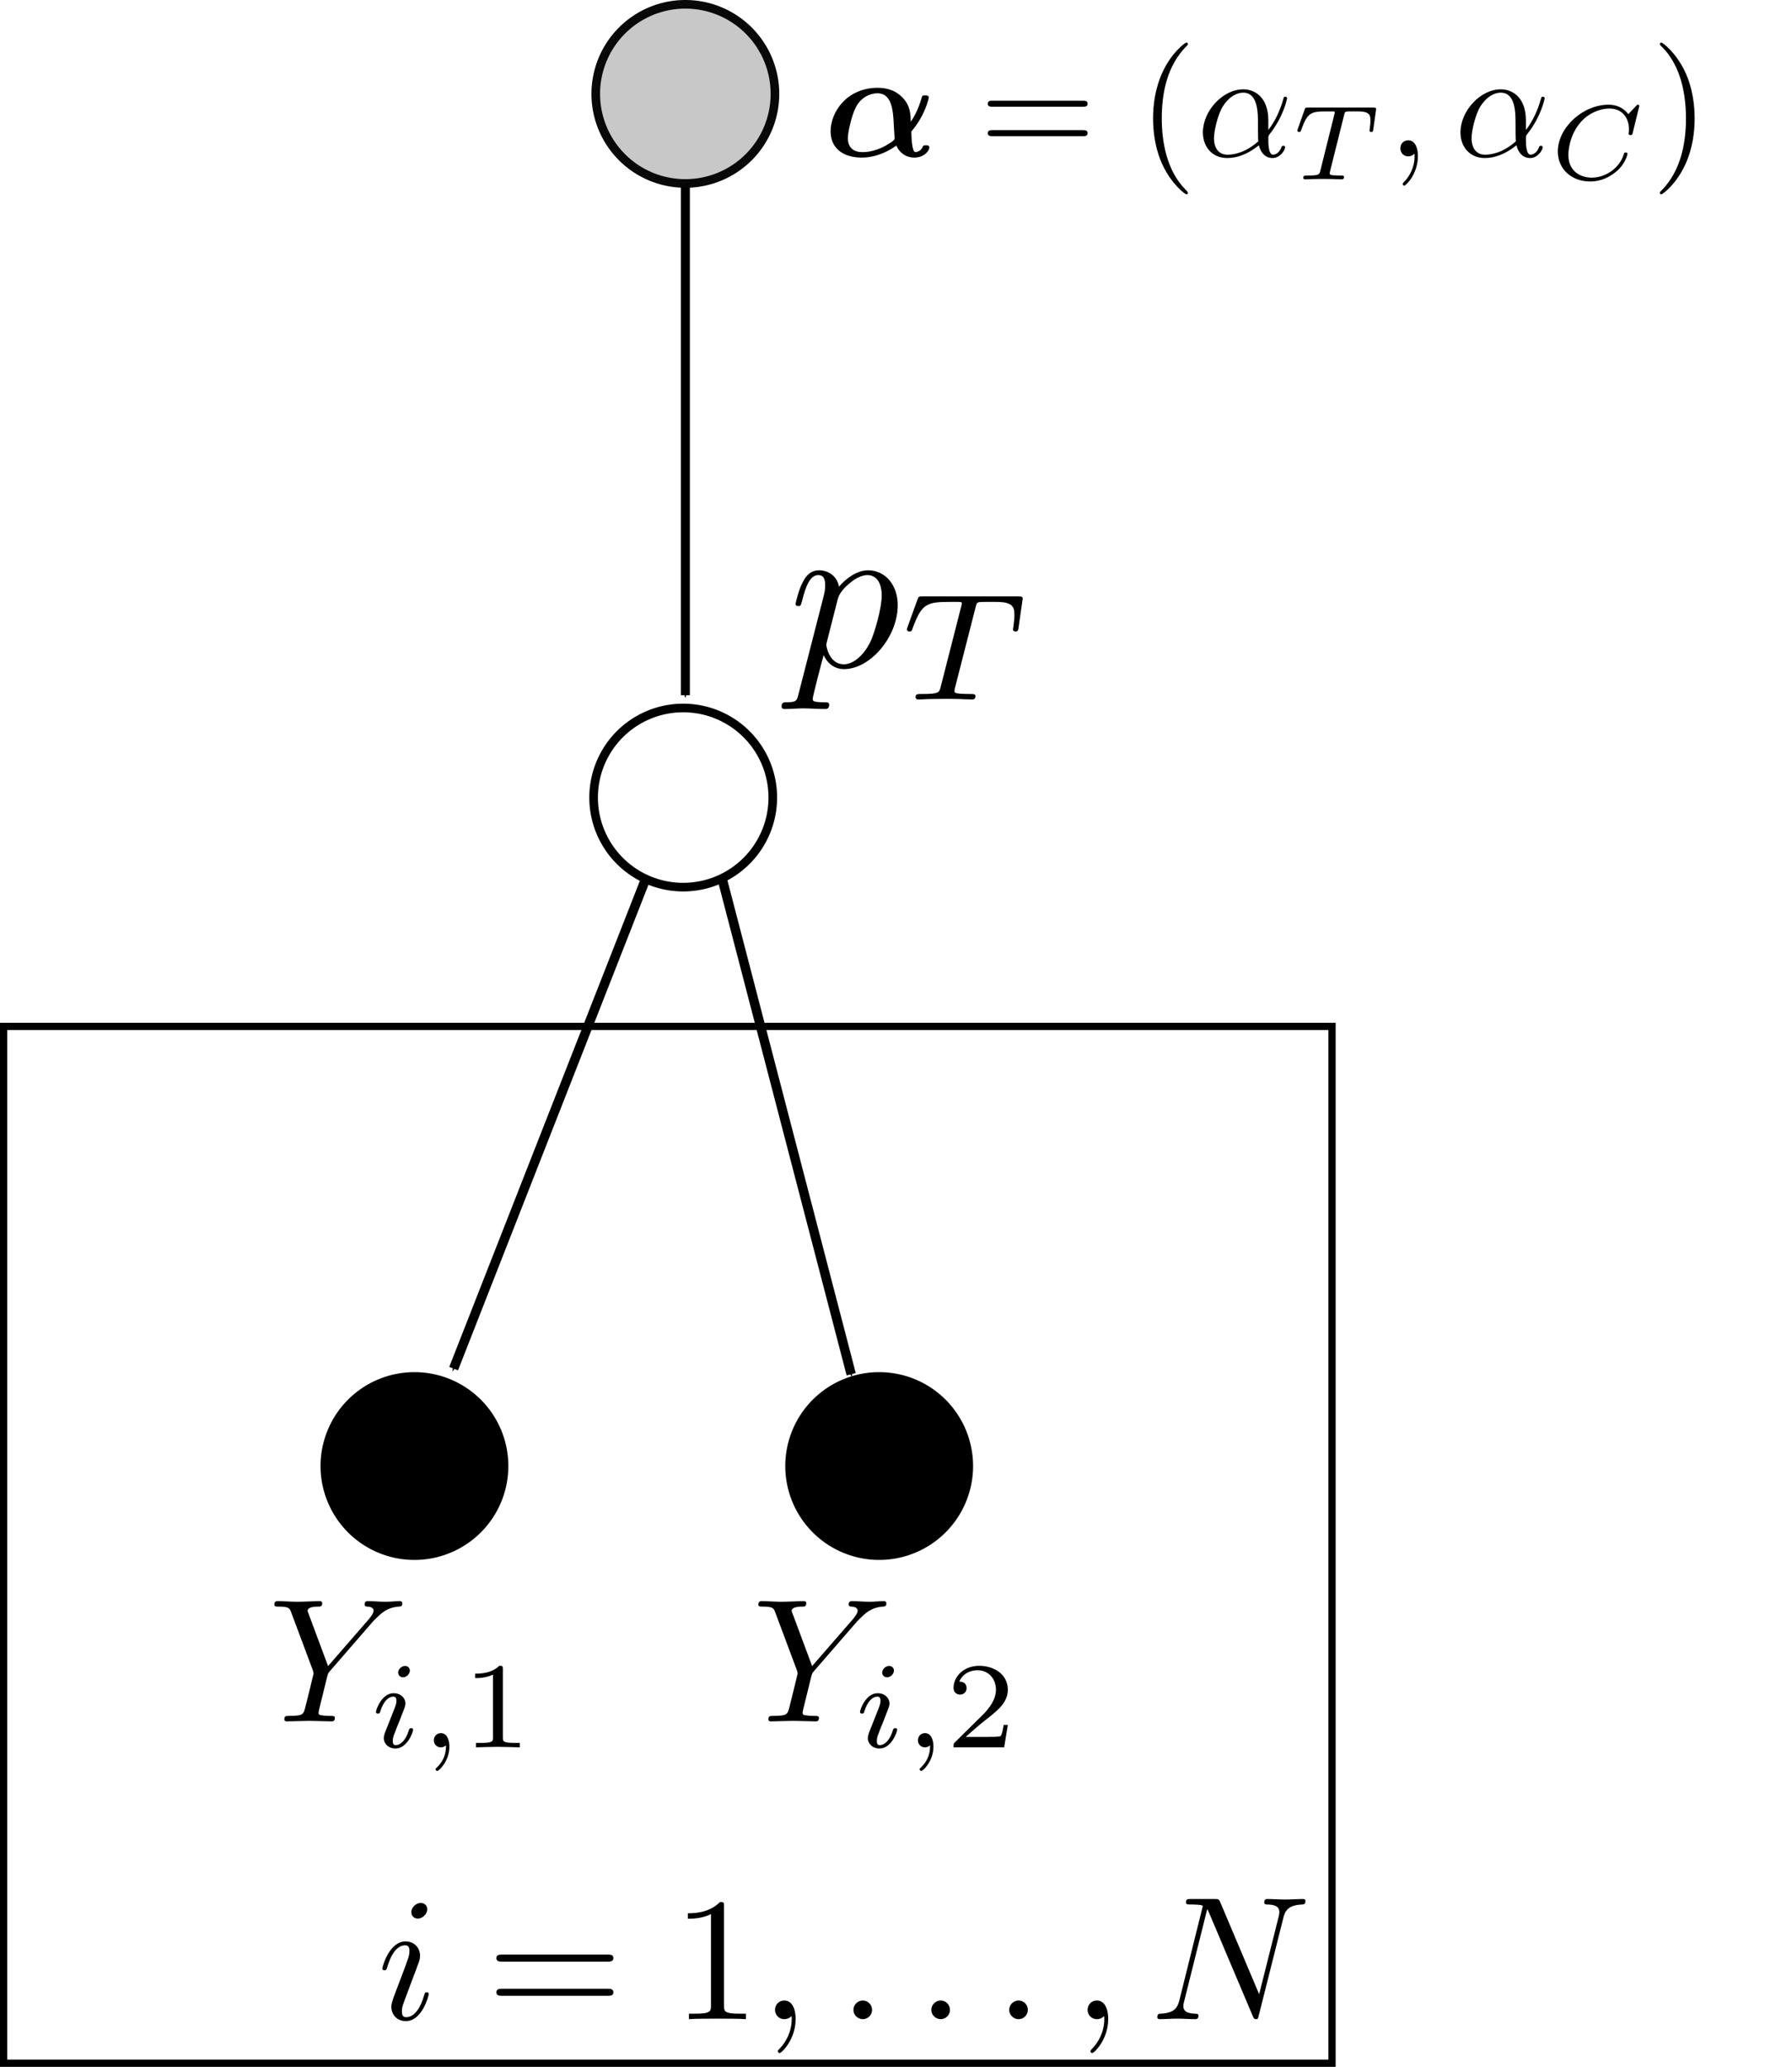 <?xml version="1.0" encoding="UTF-8" standalone="no"?>
<!-- Created with Inkscape (http://www.inkscape.org/) -->

<svg
   xmlns:osb="http://www.openswatchbook.org/uri/2009/osb"
   xmlns:dc="http://purl.org/dc/elements/1.1/"
   xmlns:cc="http://creativecommons.org/ns#"
   xmlns:rdf="http://www.w3.org/1999/02/22-rdf-syntax-ns#"
   xmlns:svg="http://www.w3.org/2000/svg"
   xmlns="http://www.w3.org/2000/svg"
   xmlns:sodipodi="http://sodipodi.sourceforge.net/DTD/sodipodi-0.dtd"
   xmlns:inkscape="http://www.inkscape.org/namespaces/inkscape"
   width="457.2"
   height="527.386"
   id="svg2"
   version="1.1"
   inkscape:version="0.92.2 5c3e80d, 2017-08-06"
   sodipodi:docname="dag_for_hands_on_001.svg">
  <defs
     id="defs4">
    <linearGradient
       id="linearGradient4861"
       osb:paint="solid">
      <stop
         style="stop-color:#ffff00;stop-opacity:1;"
         offset="0"
         id="stop4863" />
    </linearGradient>
    <linearGradient
       id="linearGradient4855"
       osb:paint="solid">
      <stop
         style="stop-color:#ffff00;stop-opacity:1;"
         offset="0"
         id="stop4857" />
    </linearGradient>
    <marker
       inkscape:stockid="Arrow1Mend"
       orient="auto"
       refY="0"
       refX="0"
       id="Arrow1Mend"
       style="overflow:visible">
      <path
         id="path4050"
         d="M 0,0 5,-5 -12.5,0 5,5 0,0 z"
         style="fill-rule:evenodd;stroke:#000000;stroke-width:1pt"
         transform="matrix(-0.4,0,0,-0.4,-4,0)"
         inkscape:connector-curvature="0" />
    </marker>
    <marker
       inkscape:stockid="Arrow1Lend"
       orient="auto"
       refY="0"
       refX="0"
       id="Arrow1Lend"
       style="overflow:visible">
      <path
         id="path4044"
         d="M 0,0 5,-5 -12.5,0 5,5 0,0 z"
         style="fill-rule:evenodd;stroke:#000000;stroke-width:1pt"
         transform="matrix(-0.8,0,0,-0.8,-10,0)"
         inkscape:connector-curvature="0" />
    </marker>
    <marker
       inkscape:stockid="Arrow2Lend"
       orient="auto"
       refY="0"
       refX="0"
       id="Arrow2Lend"
       style="overflow:visible">
      <path
         id="path4062"
         style="fill-rule:evenodd;stroke-width:0.625;stroke-linejoin:round"
         d="M 8.719,4.034 -2.207,0.016 8.719,-4.002 c -1.745,2.372 -1.735,5.617 -6e-7,8.035 z"
         transform="matrix(-1.1,0,0,-1.1,-1.1,0)"
         inkscape:connector-curvature="0" />
    </marker>
    <clipPath
       id="clipPath3814"
       clipPathUnits="userSpaceOnUse">
      <path
         id="path3816"
         d="m 0.365,1.147 39.888,0 0,23 -39.888,0 0,-23 z"
         inkscape:connector-curvature="0" />
    </clipPath>
    <clipPath
       id="clipPath4921"
       clipPathUnits="userSpaceOnUse">
      <path
         id="path4923"
         d="m 0.768,0.972 32.752,0 0,30 -32.752,0 0,-30 z"
         inkscape:connector-curvature="0" />
    </clipPath>
    <clipPath
       id="clipPath4972"
       clipPathUnits="userSpaceOnUse">
      <path
         id="path4974"
         d="m 0.768,0.972 32.991,0 0,30 -32.991,0 0,-30 z"
         inkscape:connector-curvature="0" />
    </clipPath>
    <clipPath
       id="clipPath5103"
       clipPathUnits="userSpaceOnUse">
      <path
         id="path5105"
         d="m 0.768,0.51 50.992,0 0,34.988 -50.992,0 0,-34.988 z"
         inkscape:connector-curvature="0" />
    </clipPath>
    <clipPath
       id="clipPath5160"
       clipPathUnits="userSpaceOnUse">
      <path
         id="path5162"
         d="m 0.768,0.51 52,0 0,34.988 -52,0 0,-34.988 z"
         inkscape:connector-curvature="0" />
    </clipPath>
    <clipPath
       id="clipPath5217"
       clipPathUnits="userSpaceOnUse">
      <path
         id="path5219"
         d="m 0.553,1.104 189,0 0,32.814 -189,0 0,-32.814 z"
         inkscape:connector-curvature="0" />
    </clipPath>
    <clipPath
       id="clipPath5533"
       clipPathUnits="userSpaceOnUse">
      <path
         id="path5535"
         d="m 0.551,0.947 192.996,0 0,36.814 -192.996,0 0,-36.814 z"
         inkscape:connector-curvature="0" />
    </clipPath>
    <clipPath
       id="clipPath956"
       clipPathUnits="userSpaceOnUse">
      <path
         inkscape:connector-curvature="0"
         id="path954"
         d="m 0.271,0.504 h 32 v 20 h -32 z" />
    </clipPath>
    <clipPath
       id="clipPath1040"
       clipPathUnits="userSpaceOnUse">
      <path
         inkscape:connector-curvature="0"
         id="path1038"
         d="m 0.378,0.306 h 166 v 30 h -166 z" />
    </clipPath>
  </defs>
  <sodipodi:namedview
     id="base"
     pagecolor="#ffffff"
     bordercolor="#666666"
     borderopacity="1.0"
     inkscape:pageopacity="0.0"
     inkscape:pageshadow="2"
     inkscape:zoom="0.7"
     inkscape:cx="52.166324"
     inkscape:cy="151.16782"
     inkscape:document-units="px"
     inkscape:current-layer="layer1"
     showgrid="false"
     showguides="true"
     inkscape:guide-bbox="true"
     inkscape:window-width="1324"
     inkscape:window-height="856"
     inkscape:window-x="32"
     inkscape:window-y="5"
     inkscape:window-maximized="0"
     fit-margin-top="0"
     fit-margin-left="0"
     fit-margin-right="0"
     fit-margin-bottom="0">
    <sodipodi:guide
       orientation="0,1"
       position="152.881,265.305"
       id="guide3773"
       inkscape:locked="false" />
  </sodipodi:namedview>
  <g
     inkscape:label="Layer 1"
     inkscape:groupmode="layer"
     id="layer1"
     transform="translate(-9.977,25.433)">
    <path
       style="fill:none;stroke:#000000;stroke-width:2.3;stroke-linecap:butt;stroke-linejoin:miter;stroke-miterlimit:4;stroke-opacity:1;stroke-dasharray:none;marker-end:url(#Arrow1Mend)"
       d="m 184.834,0.524 0,151.429"
       id="path5310"
       inkscape:connector-curvature="0" />
    <path
       sodipodi:type="arc"
       style="fill:#000000;fill-opacity:1;stroke:#000000;stroke-width:2.2;stroke-linecap:butt;stroke-linejoin:miter;stroke-miterlimit:4;stroke-opacity:1;stroke-dasharray:none"
       id="path2985"
       sodipodi:cx="155.71428"
       sodipodi:cy="230.93361"
       sodipodi:rx="22.857143"
       sodipodi:ry="22.857143"
       d="m 178.571,230.934 a 22.857,22.857 0 0 1 -22.857,22.857 22.857,22.857 0 0 1 -22.857,-22.857 22.857,22.857 0 0 1 22.857,-22.857 22.857,22.857 0 0 1 22.857,22.857 z"
       transform="matrix(1,0,0,-1,-40,579.582)" />
    <path
       sodipodi:type="arc"
       style="fill:#000000;fill-opacity:1;stroke:#000000;stroke-width:2.2;stroke-linecap:butt;stroke-linejoin:miter;stroke-miterlimit:4;stroke-opacity:1;stroke-dasharray:none"
       id="path2985-2"
       sodipodi:cx="155.71428"
       sodipodi:cy="230.93361"
       sodipodi:rx="22.857143"
       sodipodi:ry="22.857143"
       d="m 178.571,230.934 a 22.857,22.857 0 0 1 -22.857,22.857 22.857,22.857 0 0 1 -22.857,-22.857 22.857,22.857 0 0 1 22.857,-22.857 22.857,22.857 0 0 1 22.857,22.857 z"
       transform="matrix(1,0,0,-1,78.571,579.582)" />
    <g
       id="g3808"
       transform="matrix(1.25,0,0,-1.25,93.683,548.24)" />
    <path
       style="fill:none;stroke:#000000;stroke-width:2.4;stroke-linecap:butt;stroke-linejoin:miter;stroke-miterlimit:4;stroke-opacity:1;stroke-dasharray:none;marker-mid:none;marker-end:url(#Arrow1Mend)"
       d="M 182.857,178.076 125.714,323.791"
       id="path3853"
       inkscape:connector-curvature="0" />
    <path
       style="fill:none;stroke:#000000;stroke-width:2.4;stroke-linecap:butt;stroke-linejoin:miter;stroke-miterlimit:4;stroke-opacity:1;stroke-dasharray:none;marker-mid:none;marker-end:url(#Arrow1Mend)"
       d="m 191.429,188.076 35.714,137.143"
       id="path3855"
       inkscape:connector-curvature="0" />
    <path
       sodipodi:type="arc"
       style="fill:#ffffff;fill-opacity:1;fill-rule:evenodd;stroke:#000000;stroke-width:2.2;stroke-linecap:butt;stroke-linejoin:miter;stroke-miterlimit:4;stroke-opacity:1;stroke-dasharray:none"
       id="path2985-2-2"
       sodipodi:cx="155.71428"
       sodipodi:cy="230.93361"
       sodipodi:rx="22.857143"
       sodipodi:ry="22.857143"
       d="m 178.571,230.934 a 22.857,22.857 0 0 1 -22.857,22.857 22.857,22.857 0 0 1 -22.857,-22.857 22.857,22.857 0 0 1 22.857,-22.857 22.857,22.857 0 0 1 22.857,22.857 z"
       transform="matrix(1,0,0,-1,28.571,409.01)" />
    <rect
       style="fill:none;stroke:#000000;stroke-width:1.853;stroke-miterlimit:4;stroke-opacity:1;stroke-dasharray:none"
       id="rect5064"
       width="338.918"
       height="264.552"
       x="10.903"
       y="236.475" />
    <g
       transform="matrix(1.25,0,0,-1.25,78.073,427.324)"
       inkscape:label="yi1"
       id="g5095">
      <g
         id="g5097" />
      <g
         id="g5099">
        <g
           clip-path="url(#clipPath5103)"
           id="g5101">
          <path
             id="path5107"
             style="fill:#000000;fill-opacity:1;fill-rule:nonzero;stroke:none"
             d="m 21.698,31.265 0.506,0.506 c 1.092,1.065 2.263,2.29 4.713,2.476 0.399,0.027 0.719,0.027 0.719,0.666 0,0.293 -0.186,0.453 -0.479,0.453 -0.932,0 -1.97,-0.133 -2.929,-0.133 -1.198,0 -2.45,0.133 -3.595,0.133 -0.213,0 -0.692,0 -0.692,-0.692 0,-0.399 0.373,-0.426 0.559,-0.426 0.24,0 1.278,-0.08 1.278,-0.825 0,-0.612 -0.825,-1.544 -0.959,-1.731 L 12.484,22.105 8.517,32.756 c -0.213,0.506 -0.213,0.586 -0.213,0.612 0,0.879 1.757,0.879 2.13,0.879 0.506,0 0.852,0 0.852,0.719 0,0.399 -0.426,0.399 -0.533,0.399 -1.012,0 -3.515,-0.133 -4.527,-0.133 -0.905,0 -3.115,0.133 -4.021,0.133 -0.213,0 -0.692,0 -0.692,-0.719 0,-0.399 0.373,-0.399 0.825,-0.399 2.157,0 2.317,-0.32 2.636,-1.225 L 9.396,21.2 c 0.027,-0.106 0.133,-0.506 0.133,-0.612 0,-0.107 -1.438,-5.885 -1.598,-6.524 -0.479,-1.97 -0.506,-2.077 -3.382,-2.13 -0.692,0 -0.985,0 -0.985,-0.719 0,-0.399 0.426,-0.399 0.506,-0.399 1.012,0 3.515,0.107 4.527,0.107 1.012,0 3.595,-0.107 4.607,-0.107 0.24,0 0.666,0 0.666,0.719 0,0.399 -0.32,0.399 -0.985,0.399 -0.08,0 -0.772,0 -1.385,0.08 -0.746,0.08 -0.959,0.133 -0.959,0.559 0,0.266 0.32,1.518 0.506,2.263 l 1.252,5.086 c 0.186,0.666 0.213,0.772 0.506,1.092 l 8.894,10.252"
             inkscape:connector-curvature="0" />
          <path
             id="path5109"
             style="fill:#000000;fill-opacity:1;fill-rule:nonzero;stroke:none"
             d="m 29.18,21.2 c 0,0.399 -0.293,0.932 -0.985,0.932 -0.692,0 -1.411,-0.639 -1.411,-1.358 0,-0.426 0.32,-0.959 1.012,-0.959 0.719,0 1.385,0.692 1.385,1.385 z M 24.067,8.445 C 23.988,8.126 23.854,7.833 23.854,7.407 c 0,-1.172 0.985,-2.13 2.37,-2.13 2.503,0 3.621,3.462 3.621,3.834 0,0.32 -0.32,0.32 -0.399,0.32 -0.346,0 -0.373,-0.16 -0.479,-0.426 -0.586,-1.997 -1.677,-3.036 -2.663,-3.036 -0.506,0 -0.612,0.32 -0.612,0.879 0,0.586 0.16,1.065 0.399,1.598 0.24,0.692 0.506,1.358 0.799,2.024 0.213,0.586 1.118,2.876 1.225,3.169 0.08,0.266 0.16,0.559 0.16,0.799 0,1.198 -1.012,2.13 -2.397,2.13 -2.476,0 -3.621,-3.408 -3.621,-3.834 0,-0.32 0.346,-0.32 0.426,-0.32 0.346,0 0.373,0.133 0.453,0.399 0.639,2.157 1.731,3.062 2.663,3.062 0.399,0 0.639,-0.213 0.639,-0.879 0,-0.586 -0.16,-0.959 -0.772,-2.503 L 24.067,8.445"
             inkscape:connector-curvature="0" />
          <path
             id="path5111"
             style="fill:#000000;fill-opacity:1;fill-rule:nonzero;stroke:none"
             d="m 36.556,5.916 c 0,-1.358 -0.24,-2.982 -1.944,-4.58 -0.106,-0.107 -0.186,-0.16 -0.186,-0.293 0,-0.186 0.213,-0.346 0.346,-0.346 0.346,0 2.476,1.997 2.476,4.979 0,1.544 -0.586,2.743 -1.731,2.743 -0.852,0 -1.438,-0.666 -1.438,-1.438 0,-0.799 0.559,-1.465 1.438,-1.465 0.612,0 1.012,0.399 1.038,0.399"
             inkscape:connector-curvature="0" />
          <path
             id="path5113"
             style="fill:#000000;fill-opacity:1;fill-rule:nonzero;stroke:none"
             d="m 48.165,21.466 c 0,0.666 -0.053,0.692 -0.746,0.692 -1.598,-1.571 -3.888,-1.598 -4.926,-1.598 l 0,-0.905 c 0.612,0 2.263,0 3.648,0.719 l 0,-12.808 c 0,-0.825 0,-1.145 -2.503,-1.145 l -0.959,0 0,-0.905 c 0.453,0.027 3.541,0.107 4.447,0.107 0.799,0 3.941,-0.08 4.5,-0.107 l 0,0.905 -0.959,0 c -2.503,0 -2.503,0.32 -2.503,1.145 l 0,13.9"
             inkscape:connector-curvature="0" />
        </g>
      </g>
    </g>
    <g
       transform="matrix(1.25,0,0,-1.25,201.573,427.324)"
       inkscape:label="yi2"
       id="g5152">
      <g
         id="g5154" />
      <g
         id="g5156">
        <g
           clip-path="url(#clipPath5160)"
           id="g5158">
          <path
             id="path5164"
             style="fill:#000000;fill-opacity:1;fill-rule:nonzero;stroke:none"
             d="m 21.698,31.265 0.506,0.506 c 1.092,1.065 2.263,2.29 4.713,2.476 0.399,0.027 0.719,0.027 0.719,0.666 0,0.293 -0.186,0.453 -0.479,0.453 -0.932,0 -1.97,-0.133 -2.929,-0.133 -1.198,0 -2.45,0.133 -3.595,0.133 -0.213,0 -0.692,0 -0.692,-0.692 0,-0.399 0.373,-0.426 0.559,-0.426 0.24,0 1.278,-0.08 1.278,-0.825 0,-0.612 -0.825,-1.544 -0.959,-1.731 L 12.484,22.105 8.517,32.756 c -0.213,0.506 -0.213,0.586 -0.213,0.612 0,0.879 1.757,0.879 2.13,0.879 0.506,0 0.852,0 0.852,0.719 0,0.399 -0.426,0.399 -0.533,0.399 -1.012,0 -3.515,-0.133 -4.527,-0.133 -0.905,0 -3.115,0.133 -4.021,0.133 -0.213,0 -0.692,0 -0.692,-0.719 0,-0.399 0.373,-0.399 0.825,-0.399 2.157,0 2.317,-0.32 2.636,-1.225 L 9.396,21.2 c 0.027,-0.106 0.133,-0.506 0.133,-0.612 0,-0.107 -1.438,-5.885 -1.598,-6.524 -0.479,-1.97 -0.506,-2.077 -3.382,-2.13 -0.692,0 -0.985,0 -0.985,-0.719 0,-0.399 0.426,-0.399 0.506,-0.399 1.012,0 3.515,0.107 4.527,0.107 1.012,0 3.595,-0.107 4.607,-0.107 0.24,0 0.666,0 0.666,0.719 0,0.399 -0.32,0.399 -0.985,0.399 -0.08,0 -0.772,0 -1.385,0.08 -0.746,0.08 -0.959,0.133 -0.959,0.559 0,0.266 0.32,1.518 0.506,2.263 l 1.252,5.086 c 0.186,0.666 0.213,0.772 0.506,1.092 l 8.894,10.252"
             inkscape:connector-curvature="0" />
          <path
             id="path5166"
             style="fill:#000000;fill-opacity:1;fill-rule:nonzero;stroke:none"
             d="m 29.18,21.2 c 0,0.399 -0.293,0.932 -0.985,0.932 -0.692,0 -1.411,-0.639 -1.411,-1.358 0,-0.426 0.32,-0.959 1.012,-0.959 0.719,0 1.385,0.692 1.385,1.385 z M 24.067,8.445 C 23.988,8.126 23.854,7.833 23.854,7.407 c 0,-1.172 0.985,-2.13 2.37,-2.13 2.503,0 3.621,3.462 3.621,3.834 0,0.32 -0.32,0.32 -0.399,0.32 -0.346,0 -0.373,-0.16 -0.479,-0.426 -0.586,-1.997 -1.677,-3.036 -2.663,-3.036 -0.506,0 -0.612,0.32 -0.612,0.879 0,0.586 0.16,1.065 0.399,1.598 0.24,0.692 0.506,1.358 0.799,2.024 0.213,0.586 1.118,2.876 1.225,3.169 0.08,0.266 0.16,0.559 0.16,0.799 0,1.198 -1.012,2.13 -2.397,2.13 -2.476,0 -3.621,-3.408 -3.621,-3.834 0,-0.32 0.346,-0.32 0.426,-0.32 0.346,0 0.373,0.133 0.453,0.399 0.639,2.157 1.731,3.062 2.663,3.062 0.399,0 0.639,-0.213 0.639,-0.879 0,-0.586 -0.16,-0.959 -0.772,-2.503 L 24.067,8.445"
             inkscape:connector-curvature="0" />
          <path
             id="path5168"
             style="fill:#000000;fill-opacity:1;fill-rule:nonzero;stroke:none"
             d="m 36.556,5.916 c 0,-1.358 -0.24,-2.982 -1.944,-4.58 -0.106,-0.107 -0.186,-0.16 -0.186,-0.293 0,-0.186 0.213,-0.346 0.346,-0.346 0.346,0 2.476,1.997 2.476,4.979 0,1.544 -0.586,2.743 -1.731,2.743 -0.852,0 -1.438,-0.666 -1.438,-1.438 0,-0.799 0.559,-1.465 1.438,-1.465 0.612,0 1.012,0.399 1.038,0.399"
             inkscape:connector-curvature="0" />
          <path
             id="path5170"
             style="fill:#000000;fill-opacity:1;fill-rule:nonzero;stroke:none"
             d="m 52.426,10.096 -0.852,0 C 51.494,9.537 51.254,8.046 50.935,7.806 50.722,7.647 48.804,7.647 48.432,7.647 l -4.607,0 c 2.636,2.343 3.515,3.036 5.006,4.207 1.864,1.491 3.595,3.036 3.595,5.432 0,3.036 -2.663,4.873 -5.858,4.873 -3.115,0 -5.219,-2.183 -5.219,-4.473 0,-1.278 1.065,-1.411 1.331,-1.411 0.586,0 1.331,0.426 1.331,1.331 0,0.453 -0.186,1.331 -1.491,1.331 0.772,1.784 2.476,2.317 3.675,2.317 2.503,0 3.808,-1.944 3.808,-3.967 0,-2.183 -1.571,-3.914 -2.37,-4.82 L 41.588,6.502 C 41.349,6.289 41.349,6.235 41.349,5.516 l 10.331,0 0.746,4.58"
             inkscape:connector-curvature="0" />
        </g>
      </g>
    </g>
    <g
       transform="matrix(1.25,0,0,-1.25,106.168,500.685)"
       inkscape:label="ie1n"
       id="g5209">
      <g
         id="g5211" />
      <g
         id="g5213">
        <g
           clip-path="url(#clipPath5217)"
           id="g5215">
          <path
             id="path5221"
             style="fill:#000000;fill-opacity:1;fill-rule:nonzero;stroke:none"
             d="m 10.246,31.167 c 0,0.719 -0.506,1.278 -1.331,1.278 -0.959,0 -1.917,-0.932 -1.917,-1.891 0,-0.692 0.479,-1.305 1.358,-1.305 0.825,0 1.891,0.825 1.891,1.917 z M 7.53,17.667 c 0.426,1.039 0.426,1.118 0.772,2.077 0.293,0.719 0.479,1.225 0.479,1.917 0,1.598 -1.145,2.929 -2.956,2.929 -3.355,0 -4.74,-5.192 -4.74,-5.539 0,-0.346 0.373,-0.346 0.426,-0.346 0.373,0 0.399,0.08 0.586,0.639 0.985,3.382 2.396,4.447 3.621,4.447 0.293,0 0.905,0 0.905,-1.145 0,-0.746 -0.24,-1.491 -0.399,-1.864 C 5.932,19.85 4.334,15.696 3.749,14.152 3.402,13.22 2.923,12.022 2.923,11.276 c 0,-1.704 1.225,-2.956 2.956,-2.956 3.355,0 4.686,5.219 4.686,5.539 0,0.346 -0.319,0.346 -0.426,0.346 -0.346,0 -0.346,-0.107 -0.533,-0.639 C 8.968,11.303 7.769,9.119 5.932,9.119 c -0.586,0 -0.852,0.346 -0.852,1.172 0,0.905 0.213,1.411 1.038,3.595 l 1.411,3.781"
             inkscape:connector-curvature="0" />
          <path
             id="path5223"
             style="fill:#000000;fill-opacity:1;fill-rule:nonzero;stroke:none"
             d="m 47.018,20.463 c 0.559,0 1.225,0 1.225,0.719 0,0.719 -0.666,0.719 -1.172,0.719 l -21.515,0 c -0.506,0 -1.198,0 -1.198,-0.719 0,-0.719 0.692,-0.719 1.225,-0.719 l 21.435,0 z m 0.053,-6.976 c 0.506,0 1.172,0 1.172,0.719 0,0.719 -0.666,0.719 -1.225,0.719 l -21.435,0 c -0.533,0 -1.225,0 -1.225,-0.719 0,-0.719 0.692,-0.719 1.198,-0.719 l 21.515,0"
             inkscape:connector-curvature="0" />
          <path
             id="path5225"
             style="fill:#000000;fill-opacity:1;fill-rule:nonzero;stroke:none"
             d="m 70.823,31.699 c 0,0.879 0,0.932 -0.825,0.932 -2.237,-2.29 -5.405,-2.29 -6.55,-2.29 l 0,-1.118 c 0.719,0 2.849,0 4.713,0.932 l 0,-18.613 c 0,-1.278 -0.107,-1.704 -3.355,-1.704 l -1.145,0 0,-1.118 c 1.252,0.107 4.394,0.107 5.832,0.107 1.438,0 4.554,0 5.804,-0.107 l 0,1.118 -1.145,0 c -3.222,0 -3.329,0.399 -3.329,1.704 l 0,20.157"
             inkscape:connector-curvature="0" />
          <path
             id="path5227"
             style="fill:#000000;fill-opacity:1;fill-rule:nonzero;stroke:none"
             d="m 85.441,8.746 c 0,2.37 -0.905,3.781 -2.29,3.781 -1.198,0 -1.918,-0.905 -1.918,-1.917 0,-0.959 0.719,-1.891 1.918,-1.891 0.426,0 0.905,0.133 1.252,0.453 0.106,0.08 0.133,0.133 0.186,0.133 0.027,0 0.053,-0.053 0.053,-0.559 0,-2.663 -1.252,-4.793 -2.423,-5.991 C 81.82,2.356 81.82,2.303 81.82,2.169 c 0,-0.24 0.186,-0.373 0.346,-0.373 0.399,0 3.275,2.743 3.275,6.95"
             inkscape:connector-curvature="0" />
          <path
             id="path5229"
             style="fill:#000000;fill-opacity:1;fill-rule:nonzero;stroke:none"
             d="m 101.045,10.61 c 0,1.065 -0.852,1.917 -1.891,1.917 -1.038,0 -1.917,-0.852 -1.917,-1.917 0,-1.039 0.879,-1.891 1.917,-1.891 1.039,0 1.891,0.852 1.891,1.891"
             inkscape:connector-curvature="0" />
          <path
             id="path5231"
             style="fill:#000000;fill-opacity:1;fill-rule:nonzero;stroke:none"
             d="m 116.942,10.61 c 0,1.065 -0.852,1.917 -1.89,1.917 -1.039,0 -1.917,-0.852 -1.917,-1.917 0,-1.039 0.879,-1.891 1.917,-1.891 1.038,0 1.89,0.852 1.89,1.891"
             inkscape:connector-curvature="0" />
          <path
             id="path5233"
             style="fill:#000000;fill-opacity:1;fill-rule:nonzero;stroke:none"
             d="m 132.839,10.61 c 0,1.065 -0.852,1.917 -1.891,1.917 -1.038,0 -1.917,-0.852 -1.917,-1.917 0,-1.039 0.879,-1.891 1.917,-1.891 1.039,0 1.891,0.852 1.891,1.891"
             inkscape:connector-curvature="0" />
          <path
             id="path5235"
             style="fill:#000000;fill-opacity:1;fill-rule:nonzero;stroke:none"
             d="m 149.241,8.746 c 0,2.37 -0.905,3.781 -2.29,3.781 -1.198,0 -1.918,-0.905 -1.918,-1.917 0,-0.959 0.719,-1.891 1.918,-1.891 0.426,0 0.905,0.133 1.252,0.453 0.106,0.08 0.133,0.133 0.186,0.133 0.027,0 0.053,-0.053 0.053,-0.559 0,-2.663 -1.252,-4.793 -2.423,-5.991 C 145.62,2.356 145.62,2.303 145.62,2.169 c 0,-0.24 0.186,-0.373 0.346,-0.373 0.399,0 3.275,2.743 3.275,6.95"
             inkscape:connector-curvature="0" />
          <path
             id="path5237"
             style="fill:#000000;fill-opacity:1;fill-rule:nonzero;stroke:none"
             d="m 185.002,29.463 c 0.373,1.438 1.012,2.556 3.888,2.663 0.16,0 0.613,0.053 0.613,0.719 0,0.053 0,0.399 -0.48,0.399 -1.171,0 -2.449,-0.107 -3.621,-0.107 -1.225,0 -2.476,0.107 -3.675,0.107 -0.213,0 -0.639,0 -0.639,-0.719 0,-0.399 0.373,-0.399 0.639,-0.399 2.05,-0.027 2.45,-0.772 2.45,-1.571 0,-0.107 -0.08,-0.639 -0.106,-0.746 l -4.021,-16.003 -7.934,18.772 c -0.293,0.639 -0.32,0.666 -1.145,0.666 l -4.819,0 c -0.719,0 -1.039,0 -1.039,-0.719 0,-0.399 0.32,-0.399 1.012,-0.399 0.16,0 2.423,0 2.423,-0.32 l -4.793,-19.278 c -0.373,-1.438 -0.985,-2.583 -3.888,-2.689 -0.213,0 -0.612,-0.053 -0.612,-0.719 0,-0.266 0.186,-0.399 0.479,-0.399 1.145,0 2.396,0.107 3.568,0.107 1.225,0 2.53,-0.107 3.701,-0.107 0.186,0 0.665,0 0.665,0.719 0,0.346 -0.346,0.399 -0.719,0.399 -2.104,0.053 -2.37,0.852 -2.37,1.571 0,0.266 0.027,0.426 0.133,0.826 l 4.74,18.959 c 0.134,-0.213 0.134,-0.293 0.32,-0.639 l 8.947,-21.142 c 0.24,-0.612 0.373,-0.692 0.693,-0.692 0.4,0 0.4,0.107 0.559,0.746 l 5.033,19.997"
             inkscape:connector-curvature="0" />
        </g>
      </g>
    </g>
    <path
       sodipodi:type="arc"
       style="fill:#c8c8c8;fill-opacity:1;fill-rule:evenodd;stroke:#060606;stroke-width:2.2;stroke-linecap:butt;stroke-linejoin:miter;stroke-miterlimit:4;stroke-opacity:0.983;stroke-dasharray:none"
       id="path2985-2-2-4"
       sodipodi:cx="155.71428"
       sodipodi:cy="230.93361"
       sodipodi:rx="22.857143"
       sodipodi:ry="22.857143"
       d="m 178.571,230.934 a 22.857,22.857 0 0 1 -22.857,22.857 22.857,22.857 0 0 1 -22.857,-22.857 22.857,22.857 0 0 1 22.857,-22.857 22.857,22.857 0 0 1 22.857,22.857 z"
       transform="matrix(1,0,0,-1,29.119,229.458)" />
    <g
       transform="matrix(1.976,0,0,-1.858,208.295,157.33)"
       inkscape:label="untitled"
       id="g940">
      <g
         id="g942" />
      <g
         id="g944">
        <g
           transform="matrix(1e-6,0,0,1e-6,16,10)"
           id="g946">
          <path
             inkscape:connector-curvature="0"
             id="path948"
             style="fill:none;stroke:#000000;stroke-width:1;stroke-linecap:butt;stroke-linejoin:miter;stroke-miterlimit:10;stroke-dasharray:none;stroke-opacity:0"
             d="m 0,0 c 60,108 97,116 101,120 4,-4 -69,-5 3,-23 -55,-2 -6,0 11,4 -61,-49 -54,-67 0,-2 -12,-14 -2,9 3,-17 -21,34 -31,32 -62,29 52,-57 57,-14 -6,4 C 100,49 69,47 52,104 89,61 34,62 65,65 65,66 54,51 105,99 98,86 66,78 83,56 78,65 69,74 51,85 114,49 113,47 113,104 54,57 76,66 98,66 c -13,-18 11,9 15,11 -12,28 -43,-25 -57,9 -13,17 30,30 19,-12 43,42 41,-4 -25,-20 67,65 59,1 21,0 0,15 -24,49 14,64 -13,-14 -1,2 -31,-14 -7,17 -1,10 2,16 41,-32 24,-39 -7,-17 50,-35 57,-56 51,6 9,-35 7,-21 -18,-36 -9,25 -28,-18 32,29 -30,7 -44,4 -15,-52 17,5 13,5 5,48 -54,18 11,-51 -25,-30 40,45 -7,-15 -36,-20 41,34 61,66 61,57 -56,-18 1,3 -38,-54 -1,-1 46,30 33,22 -14,43 22,-19 -48,-8 47,48 32,17 70,42 -55,-4 -47,-54 -15,-6 -16,-50 -51,9 -39,-3 21,6 44,-11 47,-1 -27,-8 -31,-54 -2,-26 -32,-1 -30,-18 8,11 -11,-34 -10,0 -9,-12 -4,27 -3,-3 5,47 -67,-31 -66,-52 -2,-51 -37,52 -40,54 -26,7 -40,9 17,12 30,-26 -4,21 -11,30 -33,36 23,4 2,-16 -14,33 9,6 -20,-39 35,-62 -39,46 -19,33 -29,-2 -5,70 8,54 -21,-2 15,20 13,0 56,37 -32,28 0,-1 -30,-5 23,17 8,-2 -12,32 32,-35 51,-29 17,-1 -19,-36 20,-2 -38,-42 58,41 34,49 49,42 -43,-61 11,-44 -15,-4 -5,0 -6,-2 20,-54 -29,43 -18,29 12,-12 -3,65 -63,67 -58,58 19,-46 40,5 30,21 -40,-18 -12,-11 24,-6 -36,-2 -21,-17 -33,-43 33,-3 37,10 -6,1 0,31 28,-6 42,38 -44,-22 -37,-27 1,-38 -25,16 -2,36 1,46 -43,-70 -5,-30 -5,1 -2,-65 -14,-37 -7,-20 -37,15 14,13 16,-22 C 50,114 87,113 100,49 50,116 80,86 53,86 54,110 100,53 72,69 85,52 103,51 79,52 66,65 57,117 111,65 52,80 48,73 65,87 77,74 106,65 77,55 c 45,12 32,66 2,45 -9,-57 23,0 -36,-14 62,-36 27,26 77,-30 -67,48 -36,-13 -1,24 -9,-24 -54,7 0,-6 -13,26 -30,-13 -59,-27 48,50 56,54 60,58 C 116,62 0,0 0,0 Z" />
        </g>
      </g>
      <g
         id="g950">
        <g
           clip-path="url(#clipPath956)"
           id="g952">
          <g
             transform="matrix(0.1,0,0,0.1,0.271,0.504)"
             id="g958">
            <path
               inkscape:connector-curvature="0"
               id="path960"
               style="fill:none;stroke:#000000;stroke-width:0;stroke-linecap:butt;stroke-linejoin:miter;stroke-miterlimit:10;stroke-dasharray:none;stroke-opacity:0"
               d="M 160,100 Z" />
          </g>
          <path
             inkscape:connector-curvature="0"
             id="path962"
             style="fill:#000000;fill-opacity:1;fill-rule:nonzero;stroke:none"
             d="M 2.763,3.149 C 2.534,2.131 2.477,1.921 1.213,1.921 c -0.345,0 -0.661,0 -0.661,-0.569 0,-0.239 0.144,-0.359 0.373,-0.359 0.775,0 1.608,0.089 2.413,0.089 0.948,0 1.925,-0.089 2.845,-0.089 0.144,0 0.517,0 0.517,0.598 0,0.33 -0.287,0.33 -0.691,0.33 -1.436,0 -1.436,0.209 -1.436,0.48 0,0.359 1.206,5.242 1.408,5.991 0.373,-0.869 1.178,-1.917 2.644,-1.917 3.333,0 6.923,4.373 6.923,8.777 0,2.816 -1.637,4.792 -3.82,4.792 -1.438,0 -2.816,-1.078 -3.764,-2.245 -0.287,1.617 -1.523,2.245 -2.586,2.245 -1.322,0 -1.867,-1.167 -2.127,-1.706 -0.517,-1.019 -0.891,-2.816 -0.891,-2.906 0,-0.3 0.287,-0.3 0.345,-0.3 0.287,0 0.316,0.031 0.487,0.689 0.489,2.127 1.064,3.566 2.098,3.566 0.487,0 0.891,-0.241 0.891,-1.378 0,-0.689 -0.087,-1.019 -0.202,-1.528 z m 5.058,13 c 0.2,0.809 0.977,1.649 1.494,2.097 1.006,0.928 1.839,1.139 2.327,1.139 1.15,0 1.839,-1.048 1.839,-2.816 0,-1.767 -0.949,-5.213 -1.466,-6.352 -0.977,-2.095 -2.355,-3.084 -3.419,-3.084 -1.895,0 -2.269,2.486 -2.269,2.666 0,0.059 0,0.12 0.086,0.48 l 1.408,5.87" />
          <path
             inkscape:connector-curvature="0"
             id="path964"
             style="fill:#000000;fill-opacity:1;fill-rule:nonzero;stroke:none"
             d="m 25.601,14.971 c 0.141,0.606 0.18,0.67 0.62,0.711 0.1,0.022 0.802,0.022 1.202,0.022 1.222,0 1.742,0 2.242,-0.167 0.901,-0.294 0.941,-0.901 0.941,-1.655 0,-0.334 0,-0.606 -0.139,-1.695 l -0.041,-0.231 c 0,-0.209 0.141,-0.314 0.341,-0.314 0.3,0 0.341,0.189 0.38,0.523 l 0.541,4 c 0,0.292 -0.241,0.292 -0.6,0.292 h -12.312 c -0.5,0 -0.541,0 -0.681,-0.439 l -1.261,-3.706 c -0.02,-0.083 -0.1,-0.272 -0.1,-0.377 0,-0.084 0.041,-0.294 0.341,-0.294 0.259,0 0.3,0.105 0.42,0.503 1.161,3.35 1.822,3.559 4.864,3.559 h 0.842 c 0.6,0 0.62,-0.022 0.62,-0.209 0,-0.022 0,-0.127 -0.081,-0.441 L 21.096,4.042 c -0.18,-0.775 -0.241,-0.984 -2.342,-0.984 -0.72,0 -0.901,0 -0.901,-0.459 0,-0.064 0.041,-0.294 0.341,-0.294 0.561,0 1.161,0.062 1.722,0.062 0.561,0 1.161,0.022 1.722,0.022 0.561,0 1.242,0 1.802,-0.022 0.541,-0.02 1.142,-0.062 1.683,-0.062 0.159,0 0.459,0 0.459,0.461 0,0.292 -0.2,0.292 -0.82,0.292 -0.38,0 -0.781,0.022 -1.161,0.042 -0.681,0.062 -0.72,0.147 -0.72,0.398 0,0.147 0,0.188 0.08,0.481 l 2.642,10.992" />
        </g>
      </g>
    </g>
    <g
       transform="matrix(1.333,0,0,-1.333,220.822,25.005)"
       inkscape:label="untitled"
       id="g1024">
      <g
         id="g1026" />
      <g
         id="g1028">
        <g
           transform="matrix(1e-6,0,0,1e-6,83,15)"
           id="g1030">
          <path
             inkscape:connector-curvature="0"
             id="path1032"
             style="fill:none;stroke:#000000;stroke-width:1;stroke-linecap:butt;stroke-linejoin:miter;stroke-miterlimit:10;stroke-dasharray:none;stroke-opacity:0"
             d="m 0,0 c 60,108 97,116 101,120 4,-4 -69,-5 3,-23 -55,-2 -6,0 11,4 C 54,52 61,34 104,102 70,98 79,118 51,49 c 59,31 70,51 17,64 8,-34 -16,-2 42,-8 C 77,76 75,71 75,90 73,61 34,62 65,65 c 0,2 5,7 40,34 -7,-9 -39,-21 -22,-43 -5,9 -14,17 6,-5 -32,46 29,36 25,3 -10,18 -38,-2 2,16 -3,-3 -13,38 -41,27 -1,4 29,-26 -2,21 -1,-13 45,-70 -6,-65 44,28 11,59 49,63 1,-65 -33,6 -49,-18 48,0 44,-9 17,-55 -17,24 -37,0 -14,40 -14,18 0,-3 2,30 47,-23 46,-66 48,-6 -70,-9 -17,-52 -31,-28 -13,1 29,40 33,24 -3,19 -66,-56 -11,17 0,-71 -37,-30 -62,-6 51,-32 38,-44 59,-14 -21,-43 -52,11 -10,12 -1,-62 18,-2 2,-62 -43,6 22,7 3,2 -49,25 -34,59 -33,22 1,-26 29,41 -1,32 -21,-4 14,-7 4,5 1,-61 -24,-41 -3,-28 9,-26 17,-17 -5,2 -22,26 55,-37 -18,3 22,18 74,-37 52,14 6,-28 -34,-54 -47,3 -4,-56 53,-16 55,-7 4,7 -36,12 -42,-46 48,30 -17,60 9,58 36,-4 34,-67 46,-45 -47,-12 -53,37 -33,23 -8,23 19,-18 -14,34 10,-52 5,-67 -8,-1 17,-67 -8,-72 3,-11 10,3 42,-36 21,-54 26,-6 31,30 25,30 C 110,65 90,98 66,122 75,73 77,56 109,112 55,53 53,81 81,82 c 3,25 -5,-15 -11,5 20,-14 51,27 -17,29 67,-17 59,-38 54,-30 -42,-1 -30,36 -34,30 6,-27 34,-9 4,-17 -3,7 1,-32 5,-42 24,25 39,13 0,19 32,36 -27,-1 21,36 C 80,78 70,75 65,65 c 36,17 -17,8 -9,49 23,-44 22,-67 44,-60 -19,57 8,24 10,47 7,5 -36,-32 -13,4 -16,-17 2,-52 13,-53 -22,2 -56,50 3,25 -42,-28 -4,-28 -40,24 1,-49 39,18 7,-35 -24,-18 3,0 24,19 -35,14 15,14 -1,18 -34,-17 -37,-36 12,-53 -67,39 -48,69 -4,22 1,16 -6,-3 -11,1 -27,2 21,-25 6,-20 1,21 -49,64 -30,21 45,-17 -9,38 10,27 -35,-25 11,16 -35,-58 60,65 70,4 71,58 -74,10 -19,4 -44,18 -10,-52 36,-54 -12,-11 35,-5 2,9 -13,-43 16,-10 28,1 13,46 -19,-8 5,-13 55,-44 -43,-24 -41,7 -20,1 -29,33 5,21 -44,-15 40,46 15,20 44,66 -46,-53 9,3 -36,-76 37,76 0,44 22,69 -37,-37 -27,-65 21,-15 8,4 12,8 8,-35 z" />
        </g>
      </g>
      <g
         id="g1034">
        <g
           clip-path="url(#clipPath1040)"
           id="g1036">
          <g
             transform="matrix(0.1,0,0,0.1,0.378,0.306)"
             id="g1042">
            <path
               inkscape:connector-curvature="0"
               id="path1044"
               style="fill:none;stroke:#000000;stroke-width:0;stroke-linecap:butt;stroke-linejoin:miter;stroke-miterlimit:10;stroke-dasharray:none;stroke-opacity:0"
               d="M 830,150 Z" />
          </g>
          <path
             inkscape:connector-curvature="0"
             id="path1046"
             style="fill:#000000;fill-opacity:1;fill-rule:nonzero;stroke:none"
             d="m 16.258,12.668 c 2.7,3.136 3.333,6.417 3.333,6.503 0,0.408 -0.431,0.408 -0.691,0.408 -0.545,0 -0.574,-0.059 -0.717,-0.611 -0.547,-1.945 -1.408,-3.542 -2.041,-4.442 -0.028,1.394 -0.058,3.108 -1.609,4.675 -1.494,1.539 -3.361,1.83 -4.711,1.83 -5.861,0 -9.022,-4.588 -9.022,-8.334 0,-3.194 2.356,-5.023 5.947,-5.023 2.758,0 5.114,1.191 6.638,2.294 0.517,-1.219 1.695,-2.294 3.447,-2.294 1.897,0 2.873,1.336 2.873,1.945 0,0.408 -0.402,0.408 -0.661,0.408 -0.373,0 -0.517,0 -0.661,-0.378 C 18.039,8.806 17.09,8.719 17.033,8.719 c -0.719,0 -0.775,3.369 -0.775,3.95 z m -9.367,-3.95 c -1.609,0 -2.788,0.784 -2.788,2.702 0,0.958 0.661,4.181 1.523,5.866 0.919,1.858 2.702,2.7 4.166,2.7 2.672,0 2.989,-3.194 3.103,-6.041 0.03,-0.725 0.144,-2.003 0.144,-2.7 0,-0.348 -1.753,-1.364 -2.47,-1.684 C 8.845,8.806 7.58,8.719 6.891,8.719" />
          <path
             inkscape:connector-curvature="0"
             id="path1048"
             style="fill:#000000;fill-opacity:1;fill-rule:nonzero;stroke:none"
             d="m 49.017,17.401 c 0.43,0 0.977,0 0.977,0.581 0,0.58 -0.547,0.58 -0.948,0.58 H 31.836 c -0.403,0 -0.948,0 -0.948,-0.58 0,-0.581 0.545,-0.581 0.977,-0.581 z m 0.028,-5.633 c 0.402,0 0.948,0 0.948,0.58 0,0.581 -0.547,0.581 -0.977,0.581 H 31.864 c -0.431,0 -0.977,0 -0.977,-0.581 0,-0.58 0.545,-0.58 0.948,-0.58 h 17.209" />
          <path
             inkscape:connector-curvature="0"
             id="path1050"
             style="fill:#000000;fill-opacity:1;fill-rule:nonzero;stroke:none"
             d="m 69.187,0.937 c 0,0.087 0,0.145 -0.487,0.639 -3.592,3.658 -4.511,9.147 -4.511,13.589 0,5.051 1.092,10.105 4.625,13.734 0.373,0.348 0.373,0.406 0.373,0.494 0,0.203 -0.114,0.291 -0.286,0.291 -0.287,0 -2.873,-1.975 -4.569,-5.662 -1.466,-3.194 -1.811,-6.417 -1.811,-8.856 0,-2.266 0.317,-5.778 1.897,-9.059 1.724,-3.572 4.195,-5.459 4.483,-5.459 0.172,0 0.286,0.087 0.286,0.291" />
          <path
             inkscape:connector-curvature="0"
             id="path1052"
             style="fill:#000000;fill-opacity:1;fill-rule:nonzero;stroke:none"
             d="m 84.583,14.759 c 0,4.558 -2.672,5.981 -4.798,5.981 -3.936,0 -7.728,-4.152 -7.728,-8.247 0,-2.7 1.724,-4.906 4.655,-4.906 1.809,0 3.878,0.667 6.062,2.439 0.373,-1.539 1.322,-2.439 2.614,-2.439 1.523,0 2.414,1.597 2.414,2.061 0,0.203 -0.173,0.291 -0.345,0.291 -0.202,0 -0.287,-0.087 -0.373,-0.291 -0.517,-1.423 -1.552,-1.423 -1.609,-1.423 -0.891,0 -0.891,2.266 -0.891,2.963 0,0.609 0,0.667 0.287,1.016 2.7,3.426 3.305,6.795 3.305,6.825 0,0.058 -0.03,0.289 -0.345,0.289 -0.287,0 -0.287,-0.086 -0.431,-0.609 -0.517,-1.83 -1.466,-4.036 -2.816,-5.748 z M 82.658,10.781 C 80.13,8.545 77.917,8.225 76.769,8.225 c -1.725,0 -2.586,1.308 -2.586,3.166 0,1.423 0.747,4.559 1.666,6.039 1.35,2.12 2.902,2.672 3.908,2.672 2.844,0 2.844,-3.803 2.844,-6.069 0,-1.073 0,-2.758 0.058,-3.252" />
          <path
             inkscape:connector-curvature="0"
             id="path1054"
             style="fill:#000000;fill-opacity:1;fill-rule:nonzero;stroke:none"
             d="m 99.083,15.803 c 0.141,0.589 0.181,0.65 0.625,0.691 0.1,0.02 0.806,0.02 1.211,0.02 1.229,0 1.754,0 2.259,-0.163 0.908,-0.284 0.947,-0.873 0.947,-1.605 0,-0.325 0,-0.591 -0.141,-1.647 l -0.04,-0.224 c 0,-0.203 0.142,-0.305 0.343,-0.305 0.302,0 0.343,0.183 0.383,0.508 l 0.546,3.883 c 0,0.284 -0.243,0.284 -0.607,0.284 H 92.203 c -0.505,0 -0.545,0 -0.686,-0.426 l -1.27,-3.599 c -0.02,-0.081 -0.102,-0.264 -0.102,-0.366 0,-0.081 0.041,-0.284 0.344,-0.284 0.261,0 0.302,0.102 0.423,0.487 1.17,3.252 1.836,3.455 4.902,3.455 h 0.847 c 0.606,0 0.627,-0.02 0.627,-0.203 0,-0.02 0,-0.122 -0.081,-0.427 L 94.544,5.194 C 94.362,4.44 94.301,4.237 92.183,4.237 c -0.727,0 -0.908,0 -0.908,-0.447 0,-0.061 0.041,-0.284 0.344,-0.284 0.564,0 1.169,0.061 1.734,0.061 0.564,0 1.17,0.02 1.734,0.02 0.566,0 1.252,0 1.816,-0.02 0.545,-0.02 1.15,-0.061 1.695,-0.061 0.161,0 0.464,0 0.464,0.447 0,0.284 -0.202,0.284 -0.828,0.284 -0.383,0 -0.786,0.02 -1.169,0.041 -0.686,0.061 -0.727,0.142 -0.727,0.386 0,0.144 0,0.184 0.08,0.469 l 2.664,10.67" />
          <path
             inkscape:connector-curvature="0"
             id="path1056"
             style="fill:#000000;fill-opacity:1;fill-rule:nonzero;stroke:none"
             d="m 113.211,7.936 c 0,1.916 -0.719,3.048 -1.839,3.048 -0.949,0 -1.524,-0.727 -1.524,-1.539 0,-0.784 0.575,-1.539 1.524,-1.539 0.345,0 0.719,0.116 1.006,0.378 0.086,0.058 0.114,0.086 0.142,0.086 0.03,0 0.058,-0.028 0.058,-0.434 0,-2.15 -1.005,-3.892 -1.953,-4.85 -0.316,-0.319 -0.316,-0.377 -0.316,-0.464 0,-0.203 0.144,-0.32 0.286,-0.32 0.317,0 2.616,2.236 2.616,5.634" />
          <path
             inkscape:connector-curvature="0"
             id="path1058"
             style="fill:#000000;fill-opacity:1;fill-rule:nonzero;stroke:none"
             d="m 133.883,14.759 c 0,4.558 -2.672,5.981 -4.799,5.981 -3.936,0 -7.728,-4.152 -7.728,-8.247 0,-2.7 1.724,-4.906 4.655,-4.906 1.809,0 3.878,0.667 6.062,2.439 0.374,-1.539 1.322,-2.439 2.614,-2.439 1.524,0 2.414,1.597 2.414,2.061 0,0.203 -0.173,0.291 -0.345,0.291 -0.201,0 -0.287,-0.087 -0.373,-0.291 -0.517,-1.423 -1.552,-1.423 -1.61,-1.423 -0.89,0 -0.89,2.266 -0.89,2.963 0,0.609 0,0.667 0.287,1.016 2.7,3.426 3.305,6.795 3.305,6.825 0,0.058 -0.03,0.289 -0.345,0.289 -0.288,0 -0.288,-0.086 -0.432,-0.609 -0.517,-1.83 -1.465,-4.036 -2.815,-5.748 z m -1.925,-3.978 c -2.528,-2.236 -4.741,-2.556 -5.889,-2.556 -1.725,0 -2.586,1.308 -2.586,3.166 0,1.423 0.747,4.559 1.665,6.039 1.35,2.12 2.902,2.672 3.908,2.672 2.844,0 2.844,-3.803 2.844,-6.069 0,-1.073 0,-2.758 0.058,-3.252" />
          <path
             inkscape:connector-curvature="0"
             id="path1060"
             style="fill:#000000;fill-opacity:1;fill-rule:nonzero;stroke:none"
             d="m 155.584,17.531 c 0,0.102 -0.061,0.264 -0.262,0.264 -0.141,0 -0.181,-0.041 -0.363,-0.244 l -1.473,-1.566 c -0.181,0.244 -1.311,1.809 -3.792,1.809 -4.902,0 -9.703,-4.37 -9.703,-8.964 0,-3.312 2.581,-5.731 6.192,-5.731 1.09,0 3.026,0.223 5.104,1.992 1.594,1.361 2.038,3.13 2.038,3.292 0,0.264 -0.242,0.264 -0.344,0.264 -0.262,0 -0.301,-0.102 -0.362,-0.325 -0.827,-2.784 -3.652,-4.492 -6.093,-4.492 -2.139,0 -4.518,1.159 -4.518,4.37 0,0.589 0.14,3.802 2.461,6.362 1.392,1.564 3.509,2.5 5.426,2.5 2.341,0 3.713,-1.708 3.713,-3.984 0,-0.569 -0.061,-0.711 -0.061,-0.833 0,-0.264 0.262,-0.264 0.362,-0.264 0.324,0 0.324,0.061 0.424,0.447 l 1.251,5.102" />
          <path
             inkscape:connector-curvature="0"
             id="path1062"
             style="fill:#000000;fill-opacity:1;fill-rule:nonzero;stroke:none"
             d="m 166.181,15.165 c 0,2.264 -0.315,5.778 -1.895,9.059 -1.725,3.572 -4.195,5.459 -4.483,5.459 -0.172,0 -0.287,-0.117 -0.287,-0.291 0,-0.087 0,-0.145 0.545,-0.669 2.817,-2.873 4.455,-7.491 4.455,-13.559 0,-4.966 -1.065,-10.077 -4.627,-13.734 -0.373,-0.348 -0.373,-0.406 -0.373,-0.494 0,-0.175 0.115,-0.291 0.287,-0.291 0.288,0 2.873,1.975 4.569,5.663 1.464,3.194 1.809,6.417 1.809,8.856" />
        </g>
      </g>
    </g>
  </g>
</svg>
